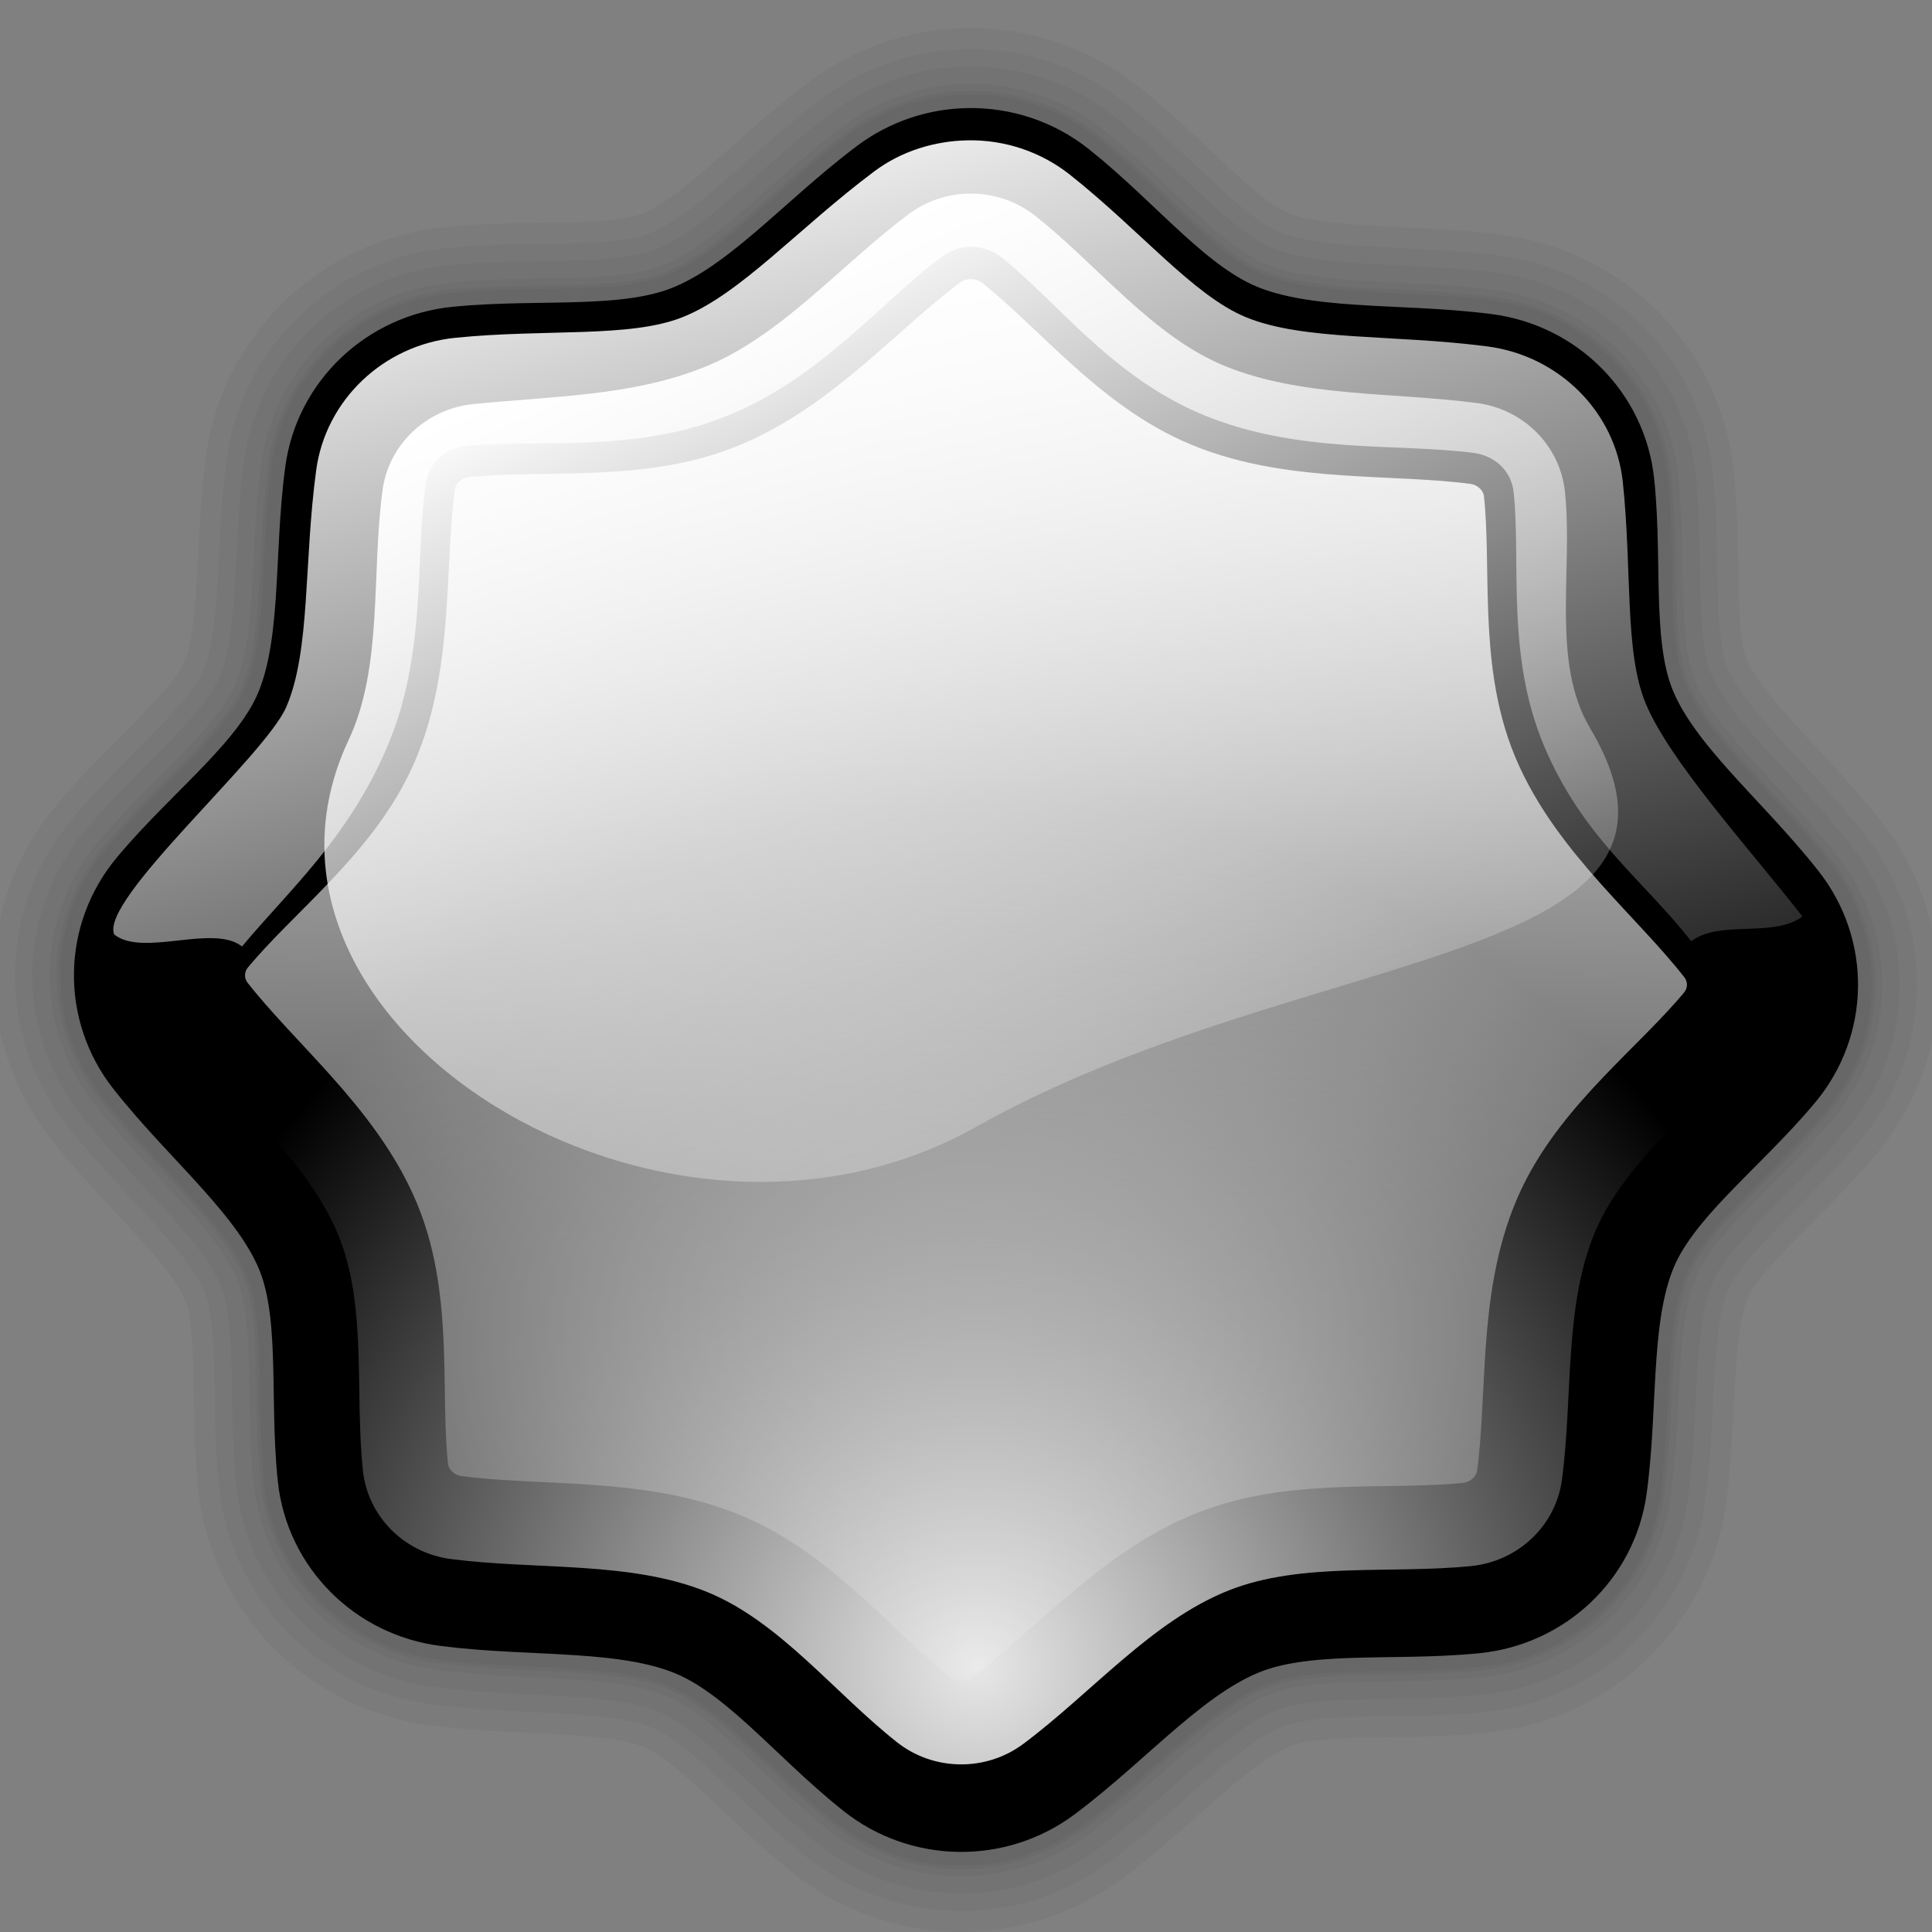 <?xml version="1.0" encoding="UTF-8" standalone="no"?>
<!-- Created with Inkscape (http://www.inkscape.org/) -->
<svg
   xmlns:dc="http://purl.org/dc/elements/1.1/"
   xmlns:cc="http://web.resource.org/cc/"
   xmlns:rdf="http://www.w3.org/1999/02/22-rdf-syntax-ns#"
   xmlns:svg="http://www.w3.org/2000/svg"
   xmlns="http://www.w3.org/2000/svg"
   xmlns:xlink="http://www.w3.org/1999/xlink"
   xmlns:sodipodi="http://inkscape.sourceforge.net/DTD/sodipodi-0.dtd"
   xmlns:inkscape="http://www.inkscape.org/namespaces/inkscape"
   inkscape:export-ydpi="45.000000"
   inkscape:export-xdpi="45.000000"
   inkscape:export-filename="/home/nuno/kdeplayground-artwork/oooicons/crystalsvg/brigtness.png"
   sodipodi:docname="brigtness.svg"
   sodipodi:docbase="/home/nuno/kdeplayground-artwork/oooicons/crystalsvg"
   inkscape:version="0.41"
   sodipodi:version="0.32"
   id="svg8897"
   height="64px"
   width="64px">
  <rect width="100%" height="100%" fill="#808080" stroke="none"/>
  <defs
     id="defs3">
    <linearGradient
       gradientUnits="userSpaceOnUse"
       y2="381.684"
       x2="88.566"
       y1="364.598"
       x1="75.46"
       gradientTransform="scale(1.272,0.786)"
       id="linearGradient8118"
       xlink:href="#light90to0"
       inkscape:collect="always" />
    <linearGradient
       id="light100to0">
      <stop
         id="stop2764"
         offset="0"
         style="stop-color:#ffffff;stop-opacity:1;" />
      <stop
         id="stop2765"
         offset="1"
         style="stop-color:#ffffff;stop-opacity:0;" />
    </linearGradient>
    <linearGradient
       y2="419.982"
       x2="86.398"
       y1="393.353"
       x1="71.97"
       gradientTransform="scale(1.383,0.723)"
       gradientUnits="userSpaceOnUse"
       id="linearGradient6544"
       xlink:href="#light100to0"
       inkscape:collect="always" />
    <linearGradient
       id="light90to0">
      <stop
         id="stop1890"
         offset="0"
         style="stop-color:#ffffff;stop-opacity:0.908;" />
      <stop
         id="stop1892"
         offset="1"
         style="stop-color:#ffffff;stop-opacity:0;" />
    </linearGradient>
    <radialGradient
       gradientUnits="userSpaceOnUse"
       r="15.734"
       fy="312.514"
       fx="106.423"
       cy="312.514"
       cx="106.423"
       gradientTransform="scale(1,1)"
       id="radialGradient4171"
       xlink:href="#light90to0"
       inkscape:collect="always" />
    <linearGradient
       id="blacktowhite">
      <stop
         id="stop2476"
         offset="0"
         style="stop-color:#000000;stop-opacity:1;" />
      <stop
         id="stop2475"
         offset="1"
         style="stop-color:#ffffff;stop-opacity:1;" />
    </linearGradient>
    <linearGradient
       gradientUnits="userSpaceOnUse"
       y2="285.915"
       x2="105.669"
       y1="316.049"
       x1="105.282"
       gradientTransform="scale(1,1)"
       id="linearGradient4173"
       xlink:href="#blacktowhite"
       inkscape:collect="always" />
    <linearGradient
       y2="51.206"
       x2="39.442"
       y1="16.589"
       x1="13.008"
       gradientTransform="scale(1.288,0.776)"
       gradientUnits="userSpaceOnUse"
       id="linearGradient9717"
       xlink:href="#light100to0"
       inkscape:collect="always" />
    <linearGradient
       y2="419.982"
       x2="86.398"
       y1="393.353"
       x1="71.97"
       gradientTransform="matrix(2.582,0,0,1.316,-166.333,-513.587)"
       gradientUnits="userSpaceOnUse"
       id="linearGradient9721"
       xlink:href="#light100to0"
       inkscape:collect="always" />
    <radialGradient
       r="15.734"
       fy="312.514"
       fx="106.423"
       cy="312.514"
       cx="106.423"
       gradientTransform="matrix(1.867,0,0,1.82,-166.333,-513.587)"
       gradientUnits="userSpaceOnUse"
       id="radialGradient9724"
       xlink:href="#light90to0"
       inkscape:collect="always" />
    <linearGradient
       y2="285.915"
       x2="105.669"
       y1="316.049"
       x1="105.282"
       gradientTransform="matrix(1.867,0,0,1.82,-166.333,-513.587)"
       gradientUnits="userSpaceOnUse"
       id="linearGradient9727"
       xlink:href="#blacktowhite"
       inkscape:collect="always" />
  </defs>
  <sodipodi:namedview
     inkscape:window-y="275"
     inkscape:window-x="-14"
     inkscape:window-height="538"
     inkscape:window-width="640"
     inkscape:grid-bbox="true"
     inkscape:document-units="px"
     showgrid="true"
     inkscape:current-layer="layer1"
     inkscape:cy="27.595365"
     inkscape:cx="32.000000"
     inkscape:zoom="5.5000000"
     inkscape:pageshadow="2"
     inkscape:pageopacity="0.0"
     borderopacity="1.0"
     bordercolor="#666666"
     pagecolor="#ffffff"
     id="base" />
  <g
     inkscape:groupmode="layer"
     inkscape:label="Layer 1"
     id="layer1">
    <path
       sodipodi:nodetypes="cssssssssssssssssssssssssss"
       id="path7326"
       d="M 32.099,6.414 C 31.375,6.426 30.675,6.665 30.1,7.094 C 27.835,8.787 25.848,11.163 23.303,12.173 C 20.903,13.126 17.946,12.713 15.267,12.984 C 13.71,13.141 12.466,14.318 12.26,15.832 C 11.885,18.592 12.202,21.644 11.135,24.113 C 10.129,26.441 7.74,28.188 6.043,30.225 C 5.054,31.411 5.028,33.103 5.981,34.316 C 7.719,36.526 10.158,38.465 11.194,40.947 C 12.171,43.286 11.746,46.168 12.022,48.779 C 12.182,50.298 13.391,51.511 14.942,51.711 C 17.775,52.077 20.906,51.768 23.44,52.808 C 25.827,53.789 27.618,56.119 29.708,57.774 C 30.922,58.736 32.656,58.762 33.899,57.834 C 36.167,56.139 38.156,53.761 40.703,52.75 C 43.101,51.798 46.056,52.213 48.732,51.944 C 50.289,51.787 51.533,50.609 51.739,49.096 C 52.114,46.335 51.797,43.284 52.864,40.814 C 53.871,38.484 56.261,36.737 57.96,34.698 C 58.947,33.514 58.969,31.823 58.017,30.612 C 56.281,28.401 53.845,26.462 52.808,23.981 C 51.831,21.641 52.254,18.759 51.977,16.148 C 51.816,14.63 50.608,13.417 49.056,13.216 C 46.225,12.85 43.096,13.16 40.563,12.119 C 38.175,11.137 36.384,8.806 34.295,7.15 C 33.675,6.659 32.897,6.399 32.099,6.414 C 32.099,6.414 32.099,6.414 32.099,6.414 z "
       style="fill:none;fill-opacity:1;stroke:#000000;stroke-width:6.59;stroke-linecap:round;stroke-linejoin:round;stroke-miterlimit:4;stroke-dashoffset:0;stroke-opacity:0.039" />
    <path
       sodipodi:nodetypes="cssssssssssssssssssssssssss"
       id="path7324"
       d="M 32.099,6.414 C 31.375,6.426 30.675,6.665 30.1,7.094 C 27.835,8.787 25.848,11.163 23.303,12.173 C 20.903,13.126 17.946,12.713 15.267,12.984 C 13.71,13.141 12.466,14.318 12.26,15.832 C 11.885,18.592 12.202,21.644 11.135,24.113 C 10.129,26.441 7.74,28.188 6.043,30.225 C 5.054,31.411 5.028,33.103 5.981,34.316 C 7.719,36.526 10.158,38.465 11.194,40.947 C 12.171,43.286 11.746,46.168 12.022,48.779 C 12.182,50.298 13.391,51.511 14.942,51.711 C 17.775,52.077 20.906,51.768 23.44,52.808 C 25.827,53.789 27.618,56.119 29.708,57.774 C 30.922,58.736 32.656,58.762 33.899,57.834 C 36.167,56.139 38.156,53.761 40.703,52.75 C 43.101,51.798 46.056,52.213 48.732,51.944 C 50.289,51.787 51.533,50.609 51.739,49.096 C 52.114,46.335 51.797,43.284 52.864,40.814 C 53.871,38.484 56.261,36.737 57.96,34.698 C 58.947,33.514 58.969,31.823 58.017,30.612 C 56.281,28.401 53.845,26.462 52.808,23.981 C 51.831,21.641 52.254,18.759 51.977,16.148 C 51.816,14.63 50.608,13.417 49.056,13.216 C 46.225,12.85 43.096,13.16 40.563,12.119 C 38.175,11.137 36.384,8.806 34.295,7.15 C 33.675,6.659 32.897,6.399 32.099,6.414 C 32.099,6.414 32.099,6.414 32.099,6.414 z "
       style="fill:none;fill-opacity:1;stroke:#000000;stroke-width:6.82;stroke-linecap:round;stroke-linejoin:round;stroke-miterlimit:4;stroke-dashoffset:0;stroke-opacity:0.039" />
    <path
       sodipodi:nodetypes="cssssssssssssssssssssssssss"
       id="path7322"
       d="M 32.099,6.414 C 31.375,6.426 30.675,6.665 30.1,7.094 C 27.835,8.787 25.848,11.163 23.303,12.173 C 20.903,13.126 17.946,12.713 15.267,12.984 C 13.71,13.141 12.466,14.318 12.26,15.832 C 11.885,18.592 12.202,21.644 11.135,24.113 C 10.129,26.441 7.74,28.188 6.043,30.225 C 5.054,31.411 5.028,33.103 5.981,34.316 C 7.719,36.526 10.158,38.465 11.194,40.947 C 12.171,43.286 11.746,46.168 12.022,48.779 C 12.182,50.298 13.391,51.511 14.942,51.711 C 17.775,52.077 20.906,51.768 23.44,52.808 C 25.827,53.789 27.618,56.119 29.708,57.774 C 30.922,58.736 32.656,58.762 33.899,57.834 C 36.167,56.139 38.156,53.761 40.703,52.75 C 43.101,51.798 46.056,52.213 48.732,51.944 C 50.289,51.787 51.533,50.609 51.739,49.096 C 52.114,46.335 51.797,43.284 52.864,40.814 C 53.871,38.484 56.261,36.737 57.96,34.698 C 58.947,33.514 58.969,31.823 58.017,30.612 C 56.281,28.401 53.845,26.462 52.808,23.981 C 51.831,21.641 52.254,18.759 51.977,16.148 C 51.816,14.63 50.608,13.417 49.056,13.216 C 46.225,12.85 43.096,13.16 40.563,12.119 C 38.175,11.137 36.384,8.806 34.295,7.15 C 33.675,6.659 32.897,6.399 32.099,6.414 C 32.099,6.414 32.099,6.414 32.099,6.414 z "
       style="fill:none;fill-opacity:1;stroke:#000000;stroke-width:7.281;stroke-linecap:round;stroke-linejoin:round;stroke-miterlimit:4;stroke-dashoffset:0;stroke-opacity:0.039" />
    <path
       sodipodi:nodetypes="cssssssssssssssssssssssssss"
       id="path7320"
       d="M 32.099,6.414 C 31.375,6.426 30.675,6.665 30.1,7.094 C 27.835,8.787 25.848,11.163 23.303,12.173 C 20.903,13.126 17.946,12.713 15.267,12.984 C 13.71,13.141 12.466,14.318 12.26,15.832 C 11.885,18.592 12.202,21.644 11.135,24.113 C 10.129,26.441 7.74,28.188 6.043,30.225 C 5.054,31.411 5.028,33.103 5.981,34.316 C 7.719,36.526 10.158,38.465 11.194,40.947 C 12.171,43.286 11.746,46.168 12.022,48.779 C 12.182,50.298 13.391,51.511 14.942,51.711 C 17.775,52.077 20.906,51.768 23.44,52.808 C 25.827,53.789 27.618,56.119 29.708,57.774 C 30.922,58.736 32.656,58.762 33.899,57.834 C 36.167,56.139 38.156,53.761 40.703,52.75 C 43.101,51.798 46.056,52.213 48.732,51.944 C 50.289,51.787 51.533,50.609 51.739,49.096 C 52.114,46.335 51.797,43.284 52.864,40.814 C 53.871,38.484 56.261,36.737 57.96,34.698 C 58.947,33.514 58.969,31.823 58.017,30.612 C 56.281,28.401 53.845,26.462 52.808,23.981 C 51.831,21.641 52.254,18.759 51.977,16.148 C 51.816,14.63 50.608,13.417 49.056,13.216 C 46.225,12.85 43.096,13.16 40.563,12.119 C 38.175,11.137 36.384,8.806 34.295,7.15 C 33.675,6.659 32.897,6.399 32.099,6.414 C 32.099,6.414 32.099,6.414 32.099,6.414 z "
       style="fill:none;fill-opacity:1;stroke:#000000;stroke-width:8.433;stroke-linecap:round;stroke-linejoin:round;stroke-miterlimit:4;stroke-dashoffset:0;stroke-opacity:0.039" />
    <path
       sodipodi:nodetypes="cssssssssssssssssssssssssss"
       id="path7318"
       d="M 32.099,6.414 C 31.375,6.426 30.675,6.665 30.1,7.094 C 27.835,8.787 25.848,11.163 23.303,12.173 C 20.903,13.126 17.946,12.713 15.267,12.984 C 13.71,13.141 12.466,14.318 12.26,15.832 C 11.885,18.592 12.202,21.644 11.135,24.113 C 10.129,26.441 7.74,28.188 6.043,30.225 C 5.054,31.411 5.028,33.103 5.981,34.316 C 7.719,36.526 10.158,38.465 11.194,40.947 C 12.171,43.286 11.746,46.168 12.022,48.779 C 12.182,50.298 13.391,51.511 14.942,51.711 C 17.775,52.077 20.906,51.768 23.44,52.808 C 25.827,53.789 27.618,56.119 29.708,57.774 C 30.922,58.736 32.656,58.762 33.899,57.834 C 36.167,56.139 38.156,53.761 40.703,52.75 C 43.101,51.798 46.056,52.213 48.732,51.944 C 50.289,51.787 51.533,50.609 51.739,49.096 C 52.114,46.335 51.797,43.284 52.864,40.814 C 53.871,38.484 56.261,36.737 57.96,34.698 C 58.947,33.514 58.969,31.823 58.017,30.612 C 56.281,28.401 53.845,26.462 52.808,23.981 C 51.831,21.641 52.254,18.759 51.977,16.148 C 51.816,14.63 50.608,13.417 49.056,13.216 C 46.225,12.85 43.096,13.16 40.563,12.119 C 38.175,11.137 36.384,8.806 34.295,7.15 C 33.675,6.659 32.897,6.399 32.099,6.414 C 32.099,6.414 32.099,6.414 32.099,6.414 z "
       style="fill:none;fill-opacity:1;stroke:#000000;stroke-width:9.585;stroke-linecap:round;stroke-linejoin:round;stroke-miterlimit:4;stroke-dashoffset:0;stroke-opacity:0.039" />
    <path
       sodipodi:nodetypes="cssssssssssssssssssssssssss"
       id="path7316"
       d="M 32.099,6.414 C 31.375,6.426 30.675,6.665 30.1,7.094 C 27.835,8.787 25.848,11.163 23.303,12.173 C 20.903,13.126 17.946,12.713 15.267,12.984 C 13.71,13.141 12.466,14.318 12.26,15.832 C 11.885,18.592 12.202,21.644 11.135,24.113 C 10.129,26.441 7.74,28.188 6.043,30.225 C 5.054,31.411 5.028,33.103 5.981,34.316 C 7.719,36.526 10.158,38.465 11.194,40.947 C 12.171,43.286 11.746,46.168 12.022,48.779 C 12.182,50.298 13.391,51.511 14.942,51.711 C 17.775,52.077 20.906,51.768 23.44,52.808 C 25.827,53.789 27.618,56.119 29.708,57.774 C 30.922,58.736 32.656,58.762 33.899,57.834 C 36.167,56.139 38.156,53.761 40.703,52.75 C 43.101,51.798 46.056,52.213 48.732,51.944 C 50.289,51.787 51.533,50.609 51.739,49.096 C 52.114,46.335 51.797,43.284 52.864,40.814 C 53.871,38.484 56.261,36.737 57.96,34.698 C 58.947,33.514 58.969,31.823 58.017,30.612 C 56.281,28.401 53.845,26.462 52.808,23.981 C 51.831,21.641 52.254,18.759 51.977,16.148 C 51.816,14.63 50.608,13.417 49.056,13.216 C 46.225,12.85 43.096,13.16 40.563,12.119 C 38.175,11.137 36.384,8.806 34.295,7.15 C 33.675,6.659 32.897,6.399 32.099,6.414 C 32.099,6.414 32.099,6.414 32.099,6.414 z "
       style="fill:none;fill-opacity:1;stroke:#000000;stroke-width:10.967;stroke-linecap:round;stroke-linejoin:round;stroke-miterlimit:4;stroke-dashoffset:0;stroke-opacity:0.039" />
    <path
       sodipodi:nodetypes="cssssssssssssssssssssssssss"
       id="path1875"
       d="M 32.099,6.414 C 31.375,6.426 30.675,6.665 30.1,7.094 C 27.835,8.787 25.848,11.163 23.303,12.173 C 20.903,13.126 17.946,12.713 15.267,12.984 C 13.71,13.141 12.466,14.318 12.26,15.832 C 11.885,18.592 12.202,21.644 11.135,24.113 C 10.129,26.441 7.74,28.188 6.043,30.225 C 5.054,31.411 5.028,33.103 5.981,34.316 C 7.719,36.526 10.158,38.465 11.194,40.947 C 12.171,43.286 11.746,46.168 12.022,48.779 C 12.182,50.298 13.391,51.511 14.942,51.711 C 17.775,52.077 20.906,51.768 23.44,52.808 C 25.827,53.789 27.618,56.119 29.708,57.774 C 30.922,58.736 32.656,58.762 33.899,57.834 C 36.167,56.139 38.156,53.761 40.703,52.75 C 43.101,51.798 46.056,52.213 48.732,51.944 C 50.289,51.787 51.533,50.609 51.739,49.096 C 52.114,46.335 51.797,43.284 52.864,40.814 C 53.871,38.484 56.261,36.737 57.96,34.698 C 58.947,33.514 58.969,31.823 58.017,30.612 C 56.281,28.401 53.845,26.462 52.808,23.981 C 51.831,21.641 52.254,18.759 51.977,16.148 C 51.816,14.63 50.608,13.417 49.056,13.216 C 46.225,12.85 43.096,13.16 40.563,12.119 C 38.175,11.137 36.384,8.806 34.295,7.15 C 33.675,6.659 32.897,6.399 32.099,6.414 C 32.099,6.414 32.099,6.414 32.099,6.414 z "
       style="fill:url(#linearGradient9727);fill-opacity:1;stroke:#000000;stroke-width:5.668;stroke-linecap:round;stroke-linejoin:round;stroke-miterlimit:4;stroke-dashoffset:0;stroke-opacity:1" />
    <path
       sodipodi:nodetypes="cssssssssssssssss"
       id="path4163"
       d="M 11.135,24.048 C 10.334,26.451 7.74,28.123 6.043,30.16 C 5.054,31.346 5.028,33.037 5.981,34.25 C 7.719,36.461 10.158,38.399 11.194,40.881 C 12.171,43.22 11.746,46.103 12.022,48.714 C 12.182,50.233 13.391,51.446 14.942,51.646 C 17.775,52.012 20.906,51.703 23.44,52.743 C 25.827,53.723 27.618,56.053 29.708,57.709 C 30.922,58.671 32.656,58.696 33.899,57.768 C 36.167,56.074 38.156,53.696 40.703,52.685 C 43.101,51.733 46.056,52.147 48.732,51.878 C 50.289,51.722 51.533,50.544 51.739,49.03 C 52.114,46.27 51.797,43.218 52.864,40.749 C 53.871,38.419 56.261,36.672 57.96,34.633 C 58.947,33.448 58.969,31.758 58.017,30.547 C 56.281,28.336 53.438,26.524 52.808,23.915 C 51.144,17.016 13.164,17.957 11.135,24.048 z "
       style="fill:url(#radialGradient9724);fill-opacity:1;stroke:none;stroke-width:3.075;stroke-linecap:round;stroke-linejoin:round;stroke-miterlimit:4;stroke-dashoffset:0;stroke-opacity:1" />
    <path
       sodipodi:nodetypes="ccccccccccccccccccccccccccc"
       id="path4175"
       d="M 32.058,4.649 C 30.946,4.668 29.85,5.013 28.967,5.673 C 26.456,7.549 24.536,9.742 22.608,10.508 C 20.862,11.201 18.087,10.887 15.083,11.19 C 12.699,11.431 10.79,13.252 10.475,15.57 C 10.059,18.628 10.292,21.547 9.483,23.42 C 8.776,25.057 3.298,29.806 3.783,30.956 C 4.736,31.715 7.064,30.596 8.017,31.354 C 9.559,29.503 11.505,27.803 12.808,24.785 C 14.133,21.717 13.757,18.545 14.092,16.082 C 14.188,15.374 14.704,14.847 15.433,14.774 C 17.787,14.536 20.954,15.019 24.008,13.807 C 27.169,12.552 29.162,10.027 31.183,8.517 C 31.449,8.318 31.782,8.181 32.117,8.176 C 32.487,8.169 32.883,8.292 33.167,8.517 C 35.002,9.972 36.836,12.501 39.875,13.75 C 43.021,15.043 46.274,14.675 48.8,15.001 C 49.526,15.095 50.066,15.598 50.142,16.31 C 50.385,18.604 49.89,21.694 51.133,24.671 C 52.411,27.731 54.402,29.114 56.025,31.179 C 56.978,30.459 58.756,31.079 59.708,30.359 C 57.858,28.003 55.312,25.209 54.517,23.306 C 53.806,21.603 54.069,18.896 53.758,15.968 C 53.512,13.643 51.644,11.782 49.267,11.475 C 46.13,11.069 43.194,11.296 41.275,10.508 C 39.538,9.794 37.785,7.644 35.442,5.787 C 34.487,5.03 33.284,4.626 32.058,4.649 z "
       style="fill:url(#linearGradient9721);fill-opacity:1;stroke:none;stroke-width:1.95;stroke-linecap:butt;stroke-linejoin:round;stroke-miterlimit:4;stroke-dashoffset:0;stroke-opacity:1" />
    <rect
       ry="1.76"
       rx="4.632"
       y="27.913"
       x="-3"
       height="3.204"
       width="70"
       id="rect5771"
       style="fill:none;fill-opacity:1;stroke:none;stroke-width:3.075;stroke-linecap:round;stroke-linejoin:round;stroke-miterlimit:4;stroke-dashoffset:0;stroke-opacity:1" />
    <path
       sodipodi:nodetypes="csssssssssssss"
       id="path8106"
       d="M 32.099,6.414 C 31.375,6.426 30.675,6.665 30.1,7.094 C 27.835,8.787 25.848,11.163 23.303,12.173 C 20.903,13.126 18.358,13.116 15.679,13.386 C 14.122,13.543 12.878,14.721 12.673,16.234 C 12.298,18.995 12.692,22.079 11.547,24.516 C 7.125,33.927 21.963,43.164 32.327,37.333 C 43.218,31.206 57.384,32.061 52.671,24.115 C 51.374,21.928 52.117,18.893 51.84,16.282 C 51.678,14.764 50.471,13.551 48.919,13.35 C 46.088,12.984 43.096,13.16 40.563,12.119 C 38.175,11.137 36.384,8.806 34.295,7.15 C 33.675,6.659 32.897,6.399 32.099,6.414 C 32.099,6.414 32.099,6.414 32.099,6.414 z "
       style="stroke-opacity:1;stroke-dashoffset:0;stroke-miterlimit:4;stroke-linejoin:round;stroke-linecap:round;stroke-width:3.075;stroke:none;fill-opacity:1.0;fill:url(#linearGradient9717)" />
  </g>
</svg>
